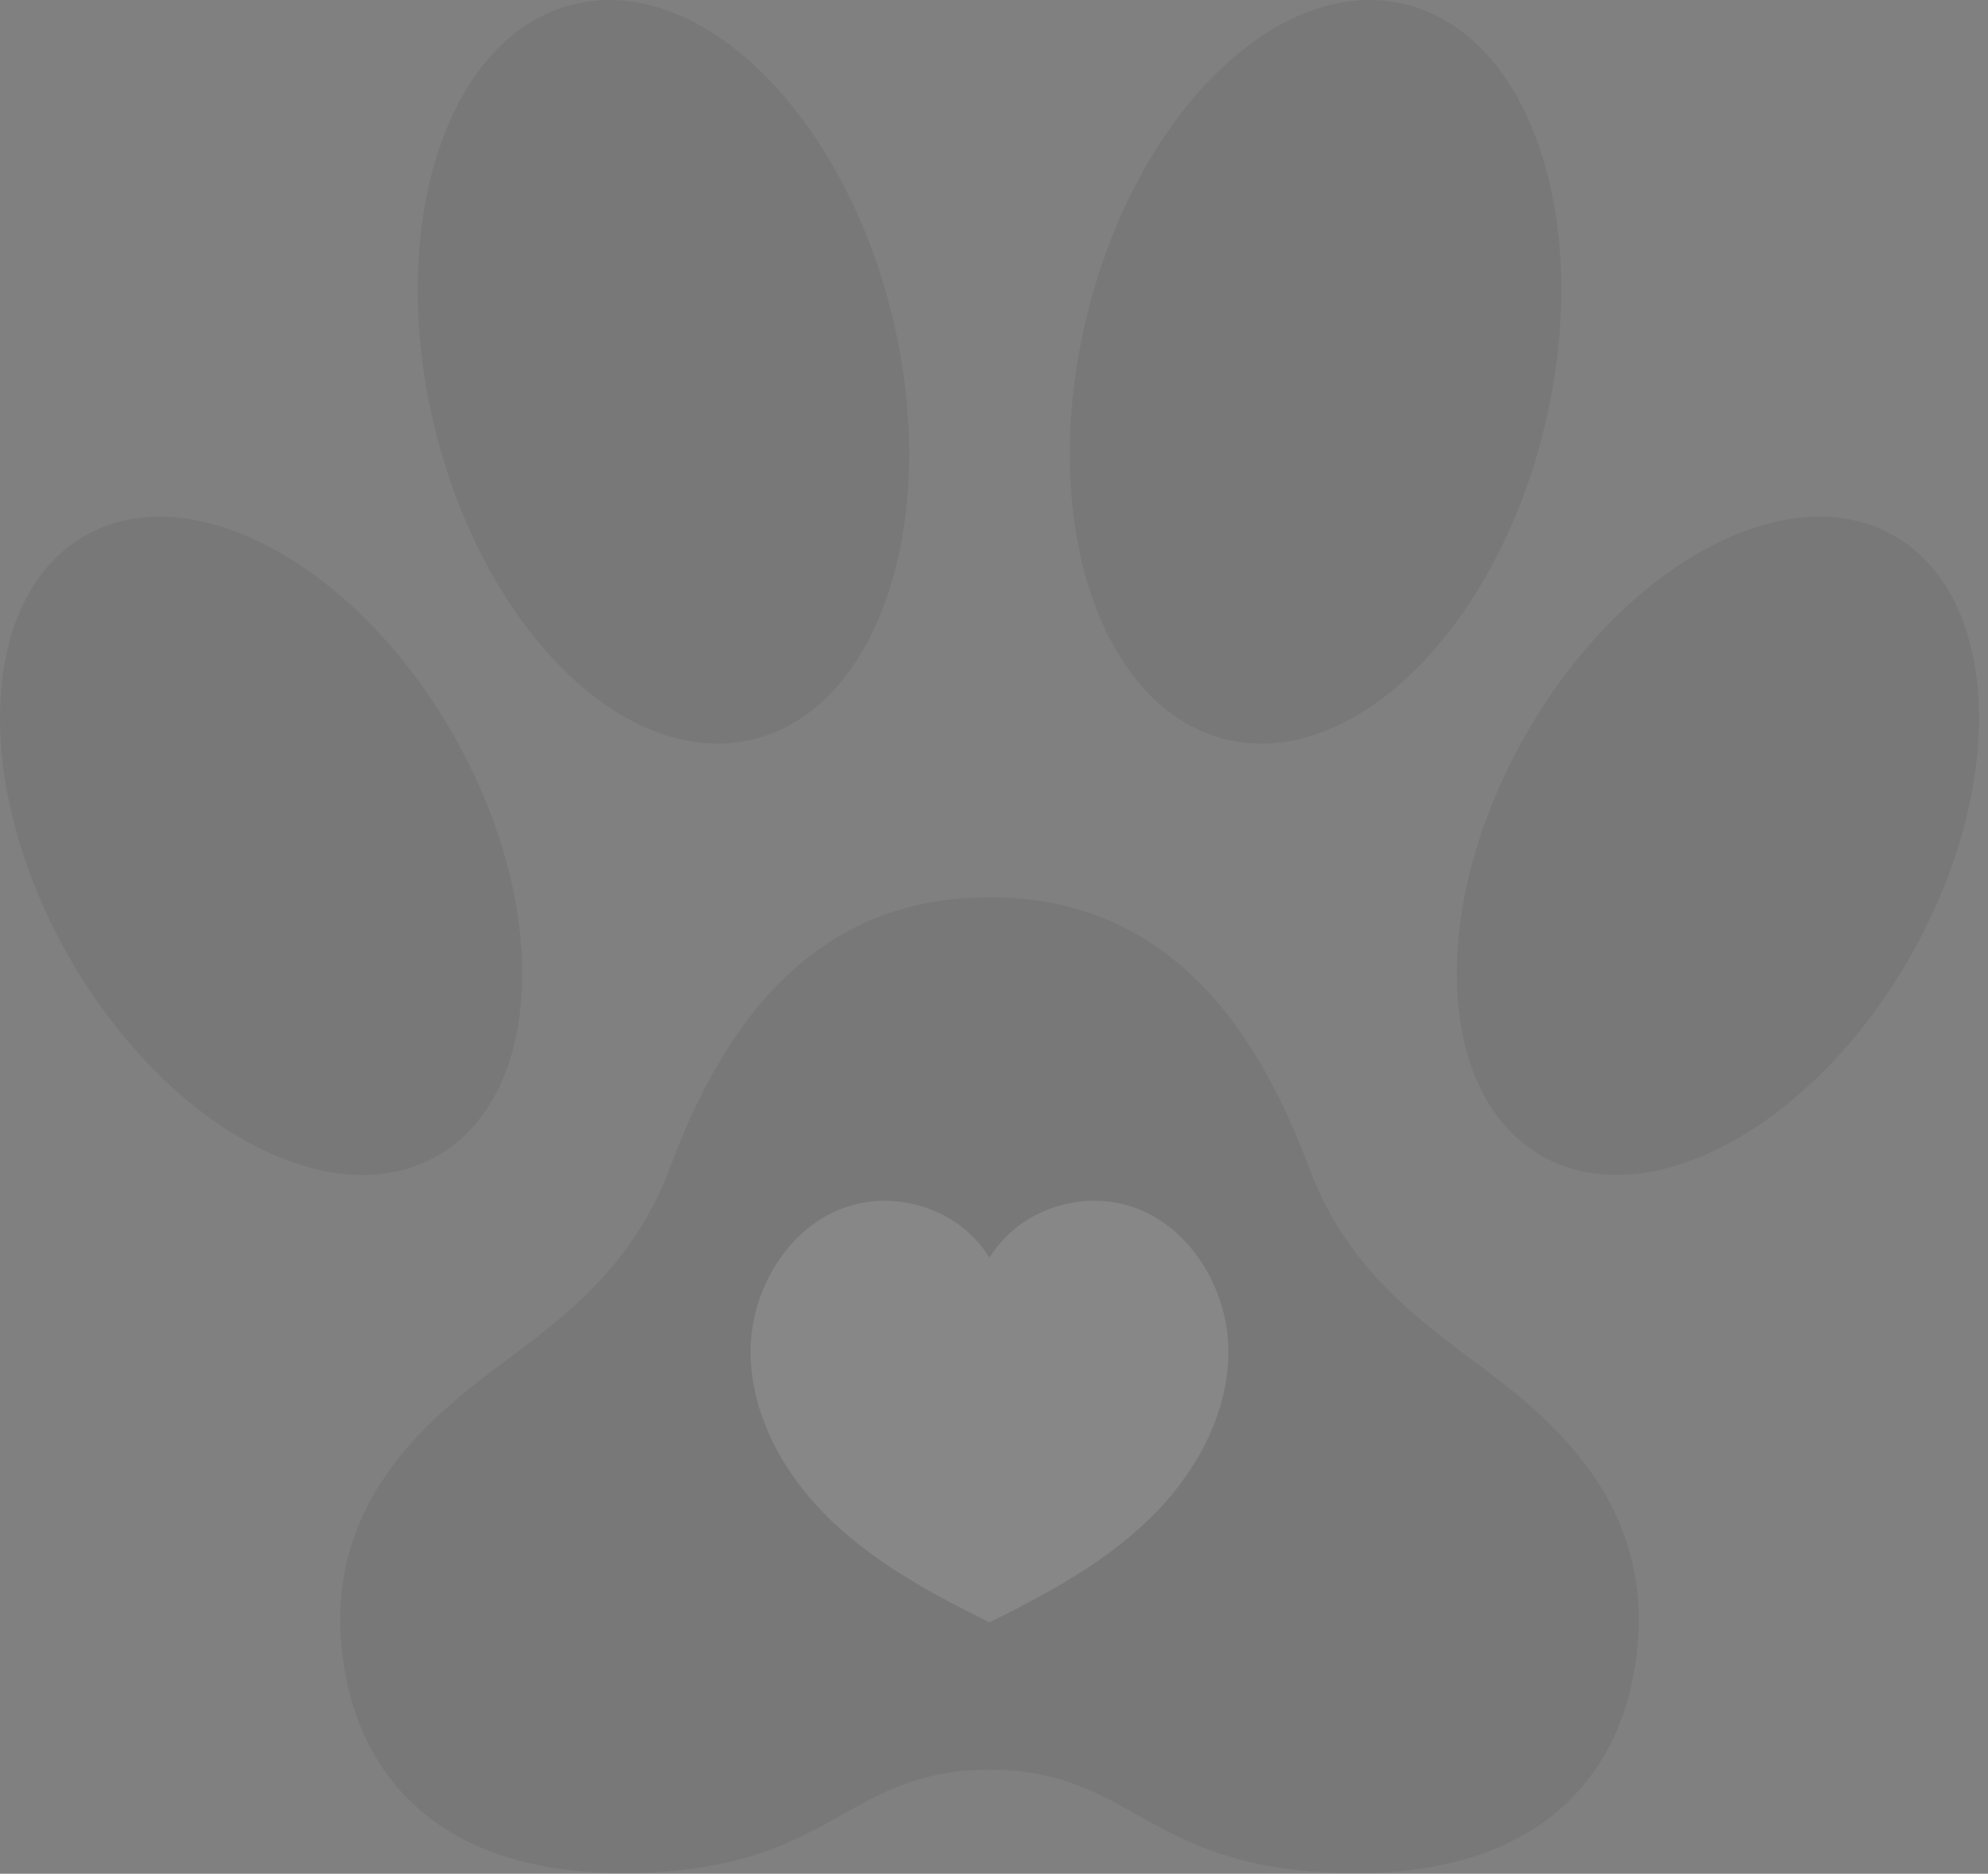 <svg width="157" height="148" viewBox="0 0 157 148" fill="none" xmlns="http://www.w3.org/2000/svg">
<rect x="0" y="0" width="157" height="148" fill="#808080" stroke="none"/>
<g opacity="0.06">
<path d="M129.355 129.623C128.616 139.377 122.42 147.949 107.128 147.949C90.414 147.949 89.79 139.784 78.144 139.784C66.498 139.784 65.875 147.949 49.16 147.949C33.868 147.949 27.672 139.377 26.933 129.623C25.975 116.984 35.986 110.482 41.313 106.447C45.484 103.289 50.282 99.283 52.901 92.25C57.381 80.219 64.678 70.873 78.144 70.873C91.61 70.873 98.907 80.219 103.387 92.25C106.006 99.283 110.805 103.289 114.975 106.447C120.303 110.482 130.313 116.984 129.355 129.623Z" fill="black"/>
<path d="M59.472 58.399C49.493 60.832 38.235 49.807 34.326 33.773C30.416 17.74 35.336 2.77 45.315 0.336C55.293 -2.097 66.55 8.929 70.46 24.963C74.37 40.996 69.45 55.966 59.472 58.399Z" fill="black"/>
<path d="M34.494 91.323C26.067 96.091 13.026 88.98 5.364 75.441C-2.298 61.901 -1.678 47.06 6.749 42.291C15.175 37.523 28.216 44.634 35.878 58.174C43.539 71.713 42.92 86.554 34.494 91.323Z" fill="black"/>
<path d="M96.816 58.399C106.795 60.832 118.053 49.807 121.963 33.773C125.872 17.74 120.953 2.77 110.974 0.336C100.996 -2.097 89.738 8.929 85.828 24.963C81.919 40.996 86.838 55.966 96.816 58.399Z" fill="black"/>
<path d="M121.794 91.323C130.221 96.091 143.262 88.98 150.924 75.441C158.586 61.901 157.966 47.06 149.539 42.291C141.114 37.523 128.072 44.634 120.411 58.174C112.749 71.713 113.369 86.554 121.794 91.323Z" fill="black"/>
<path d="M97.012 106.764C97.008 111.829 94.296 116.599 90.64 120.104C87.051 123.545 82.603 125.936 78.144 128.14C73.685 125.936 69.237 123.545 65.648 120.104C61.992 116.599 59.279 111.829 59.276 106.764C59.274 101.7 62.48 96.504 67.366 95.172C70.522 94.313 74.091 95.172 76.51 97.374C77.142 97.949 77.689 98.609 78.144 99.331C78.599 98.611 79.147 97.949 79.778 97.374C82.197 95.172 85.766 94.313 88.923 95.172C93.809 96.504 97.014 101.7 97.012 106.764Z" fill="white"/>
</g>
</svg>
